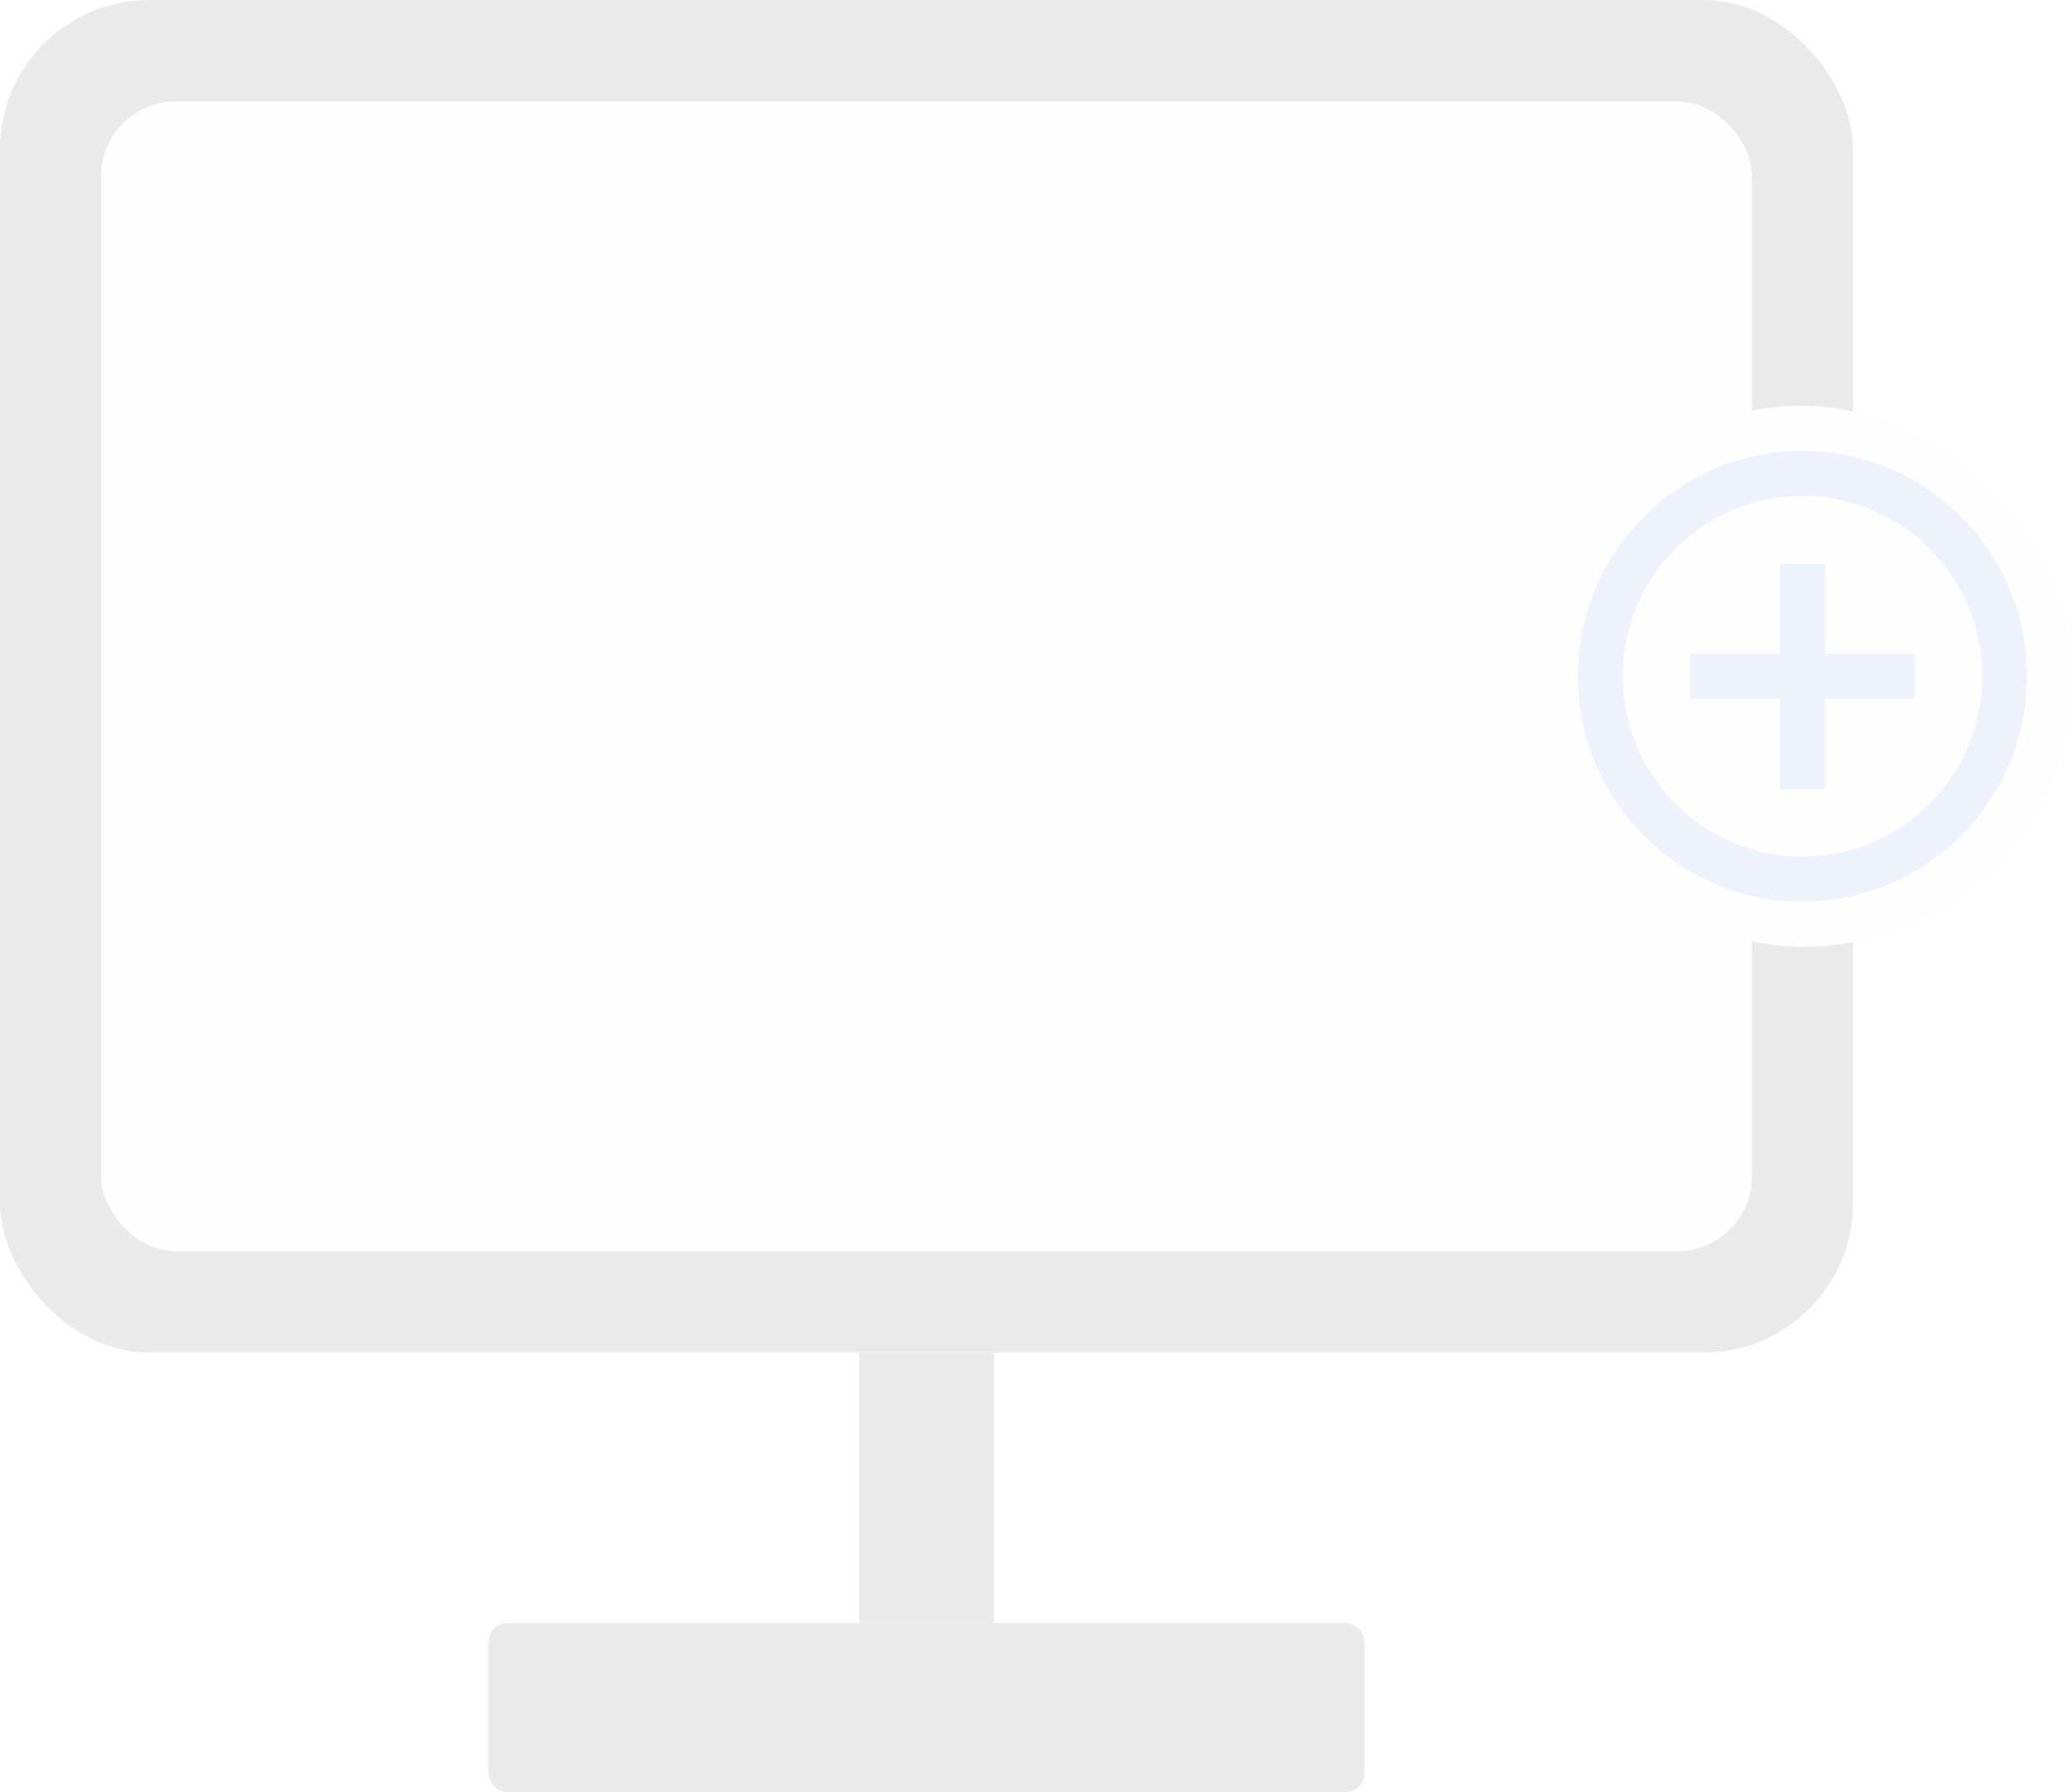 <svg width="111" height="96" viewBox="0 0 111 96" fill="none" xmlns="http://www.w3.org/2000/svg">
<g opacity="0.1">
<rect width="99.268" height="72.453" rx="8" fill="#282A2D"/>
<rect x="5.415" y="5.434" width="88.439" height="61.585" rx="4" fill="#F0F0F0"/>
<rect x="46.024" y="72.453" width="7.22" height="14.491" fill="#282A2D"/>
<rect x="26.171" y="86.943" width="46.927" height="9.057" rx="1" fill="#282A2D"/>
<g clip-path="url(#clip0_3454_37096)">
<rect x="82.122" y="21.736" width="28.878" height="28.981" rx="14.439" fill="#F0F0F0"/>
<path d="M95.358 35.019V30.189H97.764V35.019H102.577V37.434H97.764V42.264H95.358V37.434H90.545V35.019H95.358ZM96.561 48.302C89.915 48.302 84.528 42.896 84.528 36.226C84.528 29.557 89.915 24.151 96.561 24.151C103.206 24.151 108.593 29.557 108.593 36.226C108.593 42.896 103.206 48.302 96.561 48.302ZM96.561 45.887C99.114 45.887 101.562 44.869 103.367 43.057C105.173 41.246 106.187 38.788 106.187 36.226C106.187 33.664 105.173 31.207 103.367 29.395C101.562 27.584 99.114 26.566 96.561 26.566C94.008 26.566 91.559 27.584 89.754 29.395C87.949 31.207 86.935 33.664 86.935 36.226C86.935 38.788 87.949 41.246 89.754 43.057C91.559 44.869 94.008 45.887 96.561 45.887Z" fill="#5284DA"/>
</g>
</g>
<defs>
<clipPath id="clip0_3454_37096">
<rect x="82.122" y="21.736" width="28.878" height="28.981" rx="14.439" fill="white"/>
</clipPath>
</defs>
</svg>
